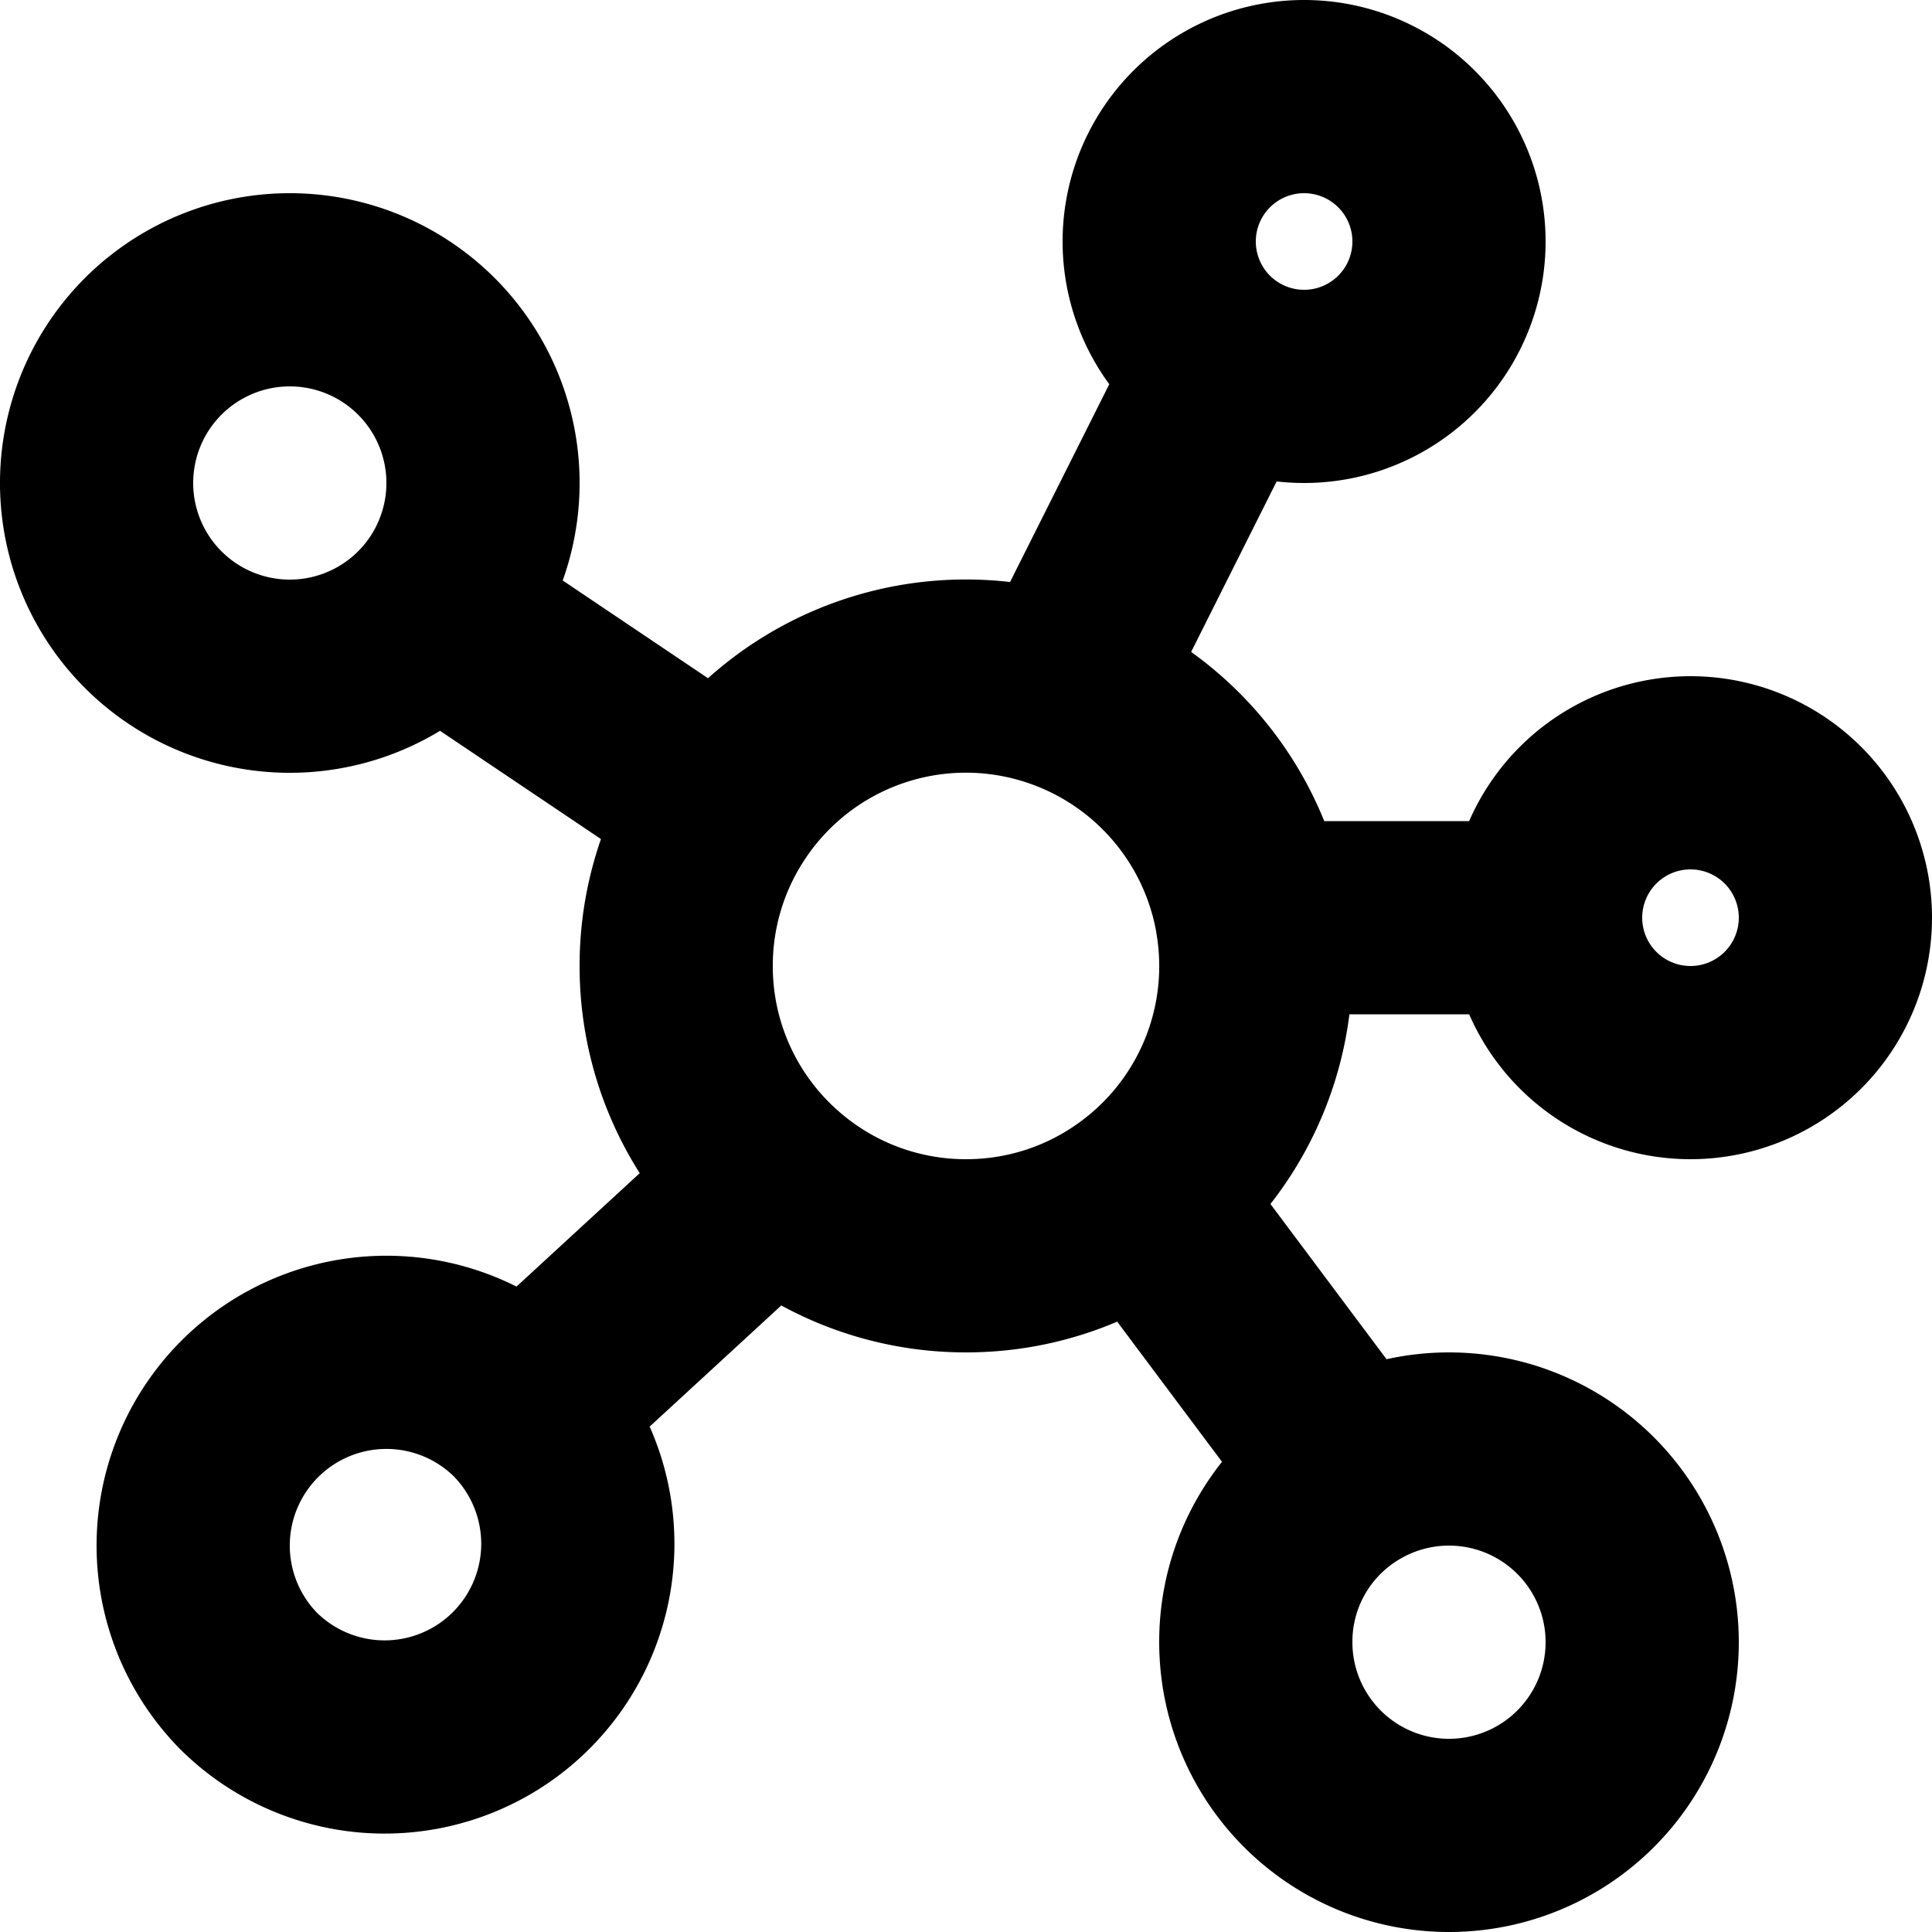 <svg xmlns="http://www.w3.org/2000/svg" width="20" height="20" fill="none" viewBox="0 0 20 20">
  <path stroke="#000" stroke-linecap="round" stroke-linejoin="round" stroke-width="2" d="M5.43 14.601a2 2 0 1 0-2.86 2.797 2 2 0 0 0 2.86-2.796Zm0 0L8 12.236M16 9.5a1.5 1.5 0 1 0 3 0 1.5 1.5 0 0 0-3 0Zm0 0h-3.041m-.254-5.728a1.5 1.5 0 1 0 1.59-2.544 1.5 1.5 0 0 0-1.59 2.544Zm0 0L11 7.171m0 0a2.997 2.997 0 0 0-3.5 1.17m3.5-1.17A3.004 3.004 0 0 1 12.959 9.5M7.5 8.341A2.986 2.986 0 0 0 7 10a2.99 2.99 0 0 0 1 2.236m-.5-3.895-3-2.018m0 0a2 2 0 1 0-3-2.646 2 2 0 0 0 3 2.646ZM8 12.236A2.99 2.99 0 0 0 10 13c.691 0 1.328-.234 1.835-.627m0 0A2.995 2.995 0 0 0 12.958 9.5m-1.123 2.873L14 15.268m0 0A1.99 1.99 0 0 0 13 17a2 2 0 1 0 1-1.732Z"/>
</svg>
